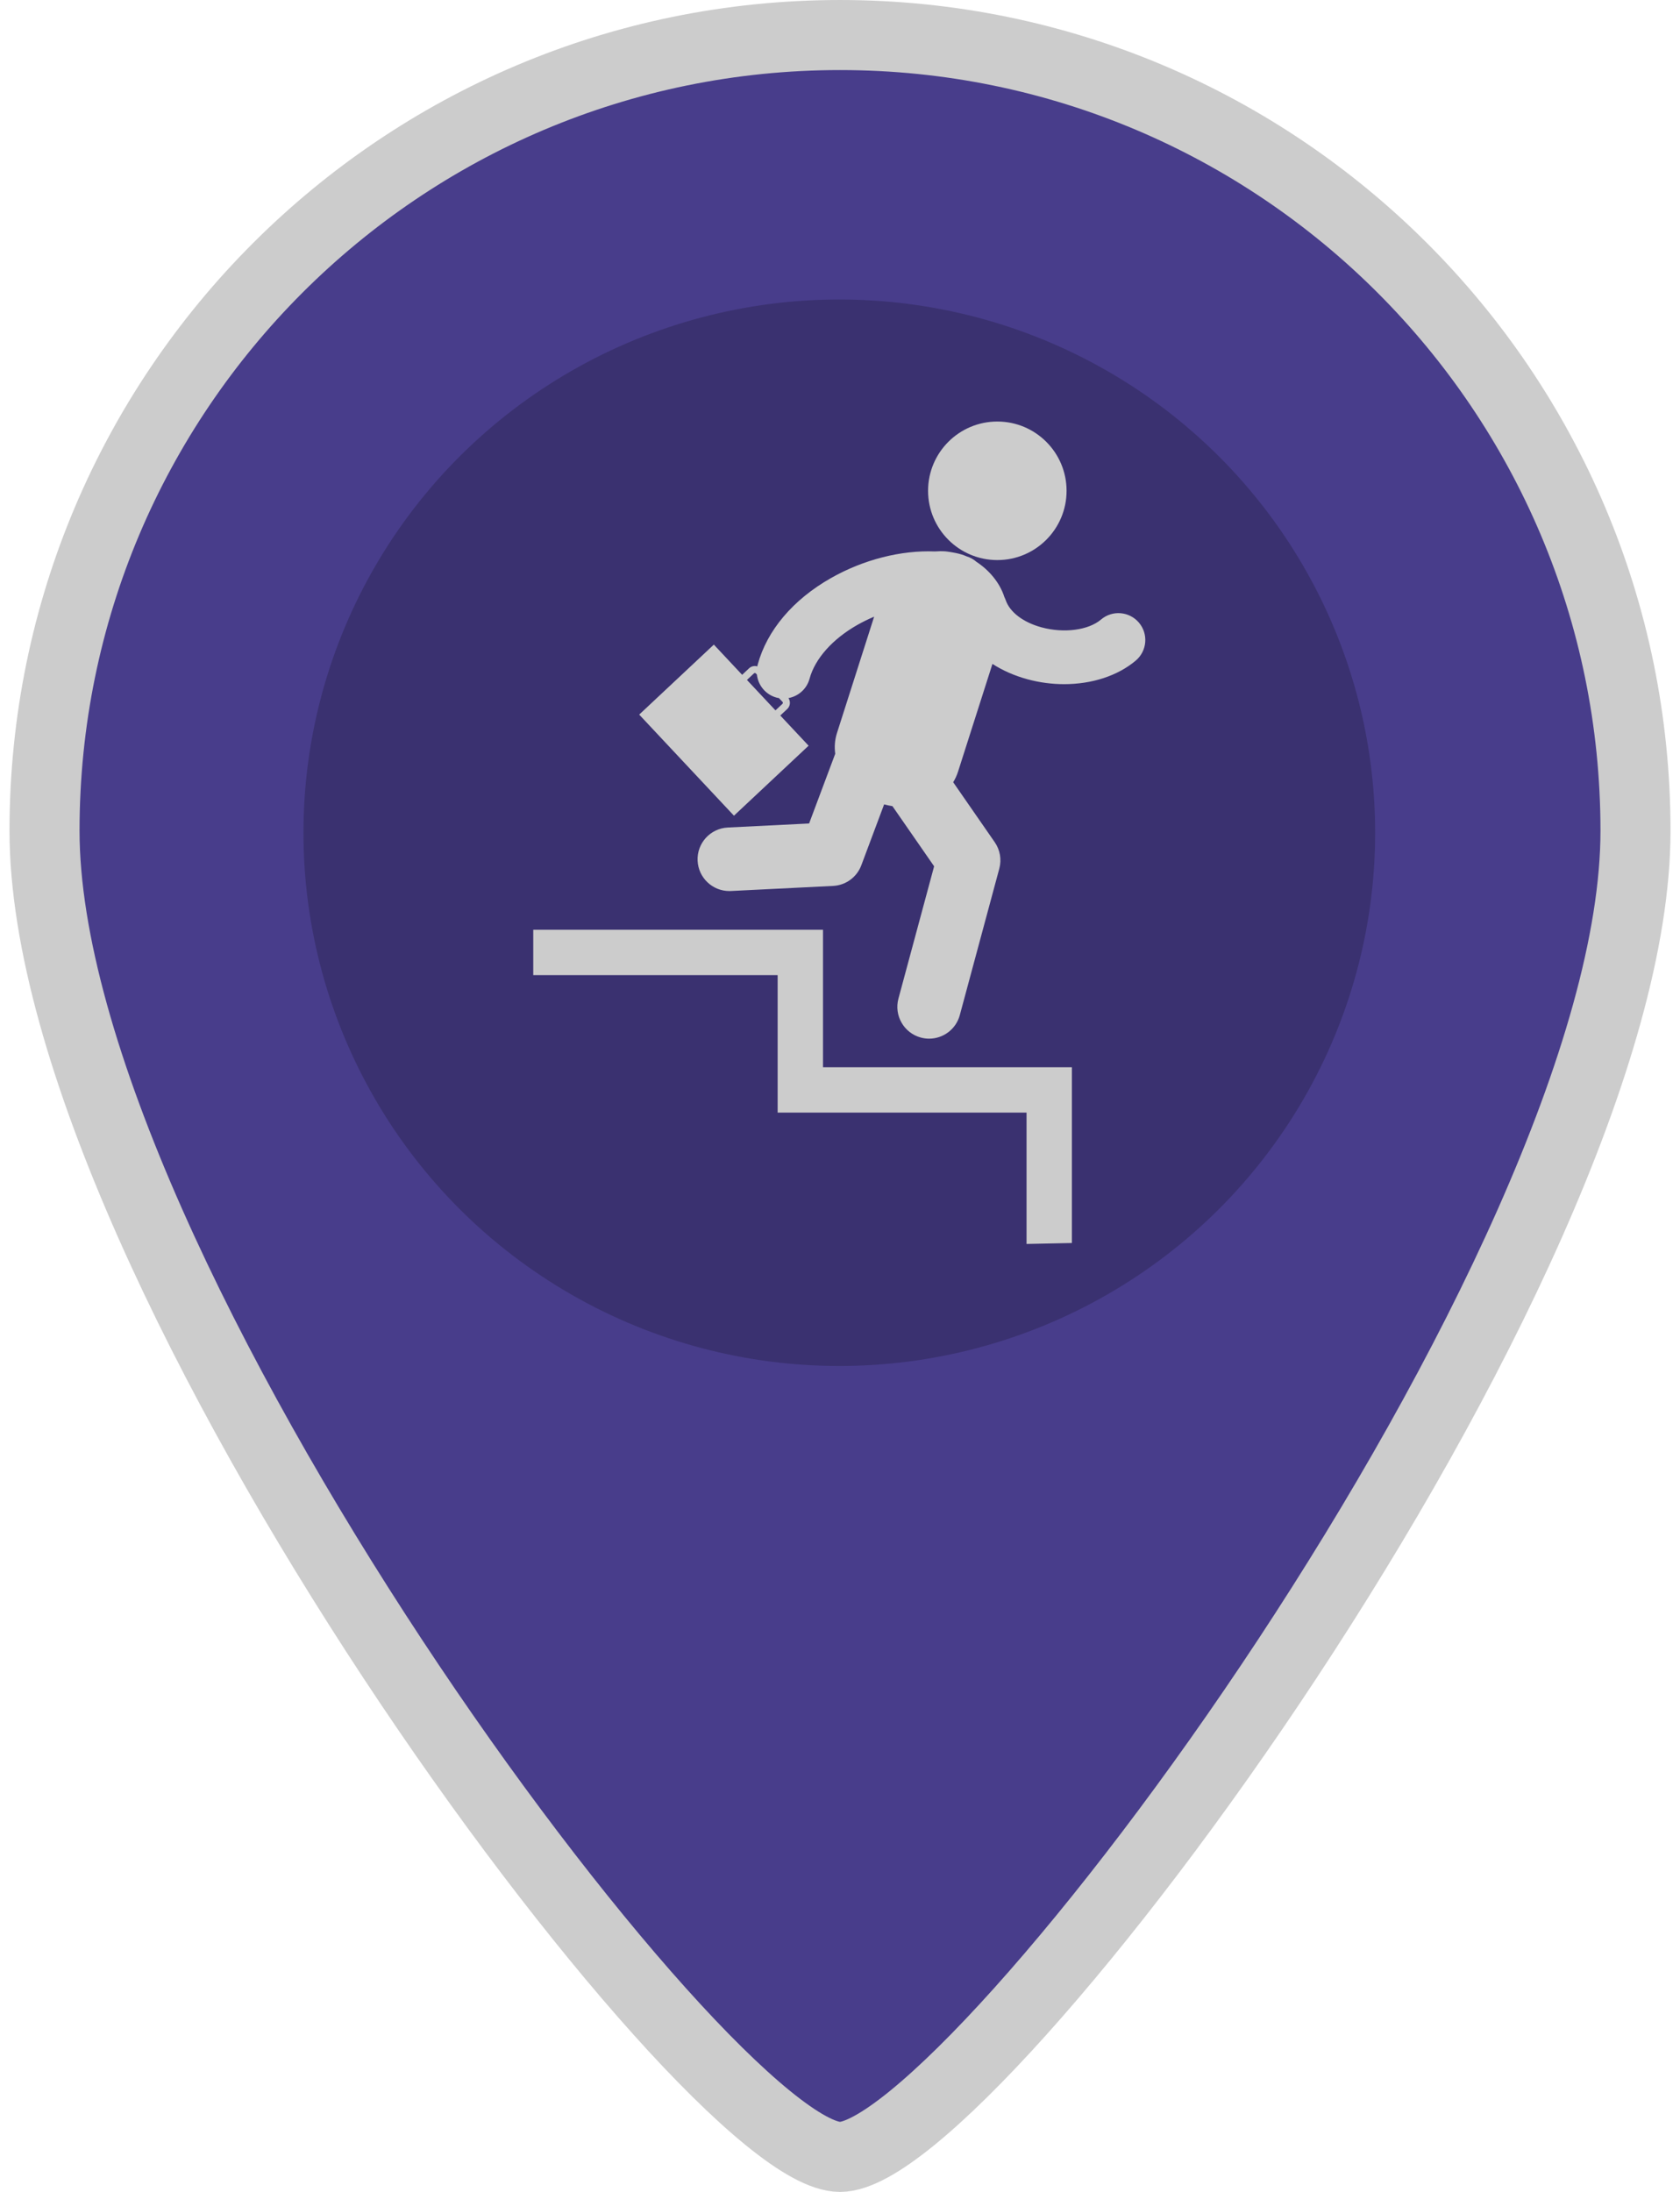 <svg xmlns="http://www.w3.org/2000/svg" width="46" height="60" version="1.1" viewBox="0 0 291.44 501.24">
 <g transform="translate(-96.888 8.012)" stroke="#fff" stroke-width="16.02" fill="#483d8b">
  <path d="m242.61 0c-100.48 0-181.96 81.473-181.96 181.96s151.63 303.26 181.96 303.26c30.326 0 181.96-202.78 181.96-303.26s-81.473-181.96-181.96-181.96z" stroke="#ccc" stroke-width="16.02" fill="#483d8b"/>
 </g>
 <ellipse cx="145.56" cy="190.43" rx="122.57" ry="121.94" fill="#3a3170" stroke-width="1.87"/>
 <g transform="matrix(1.535 0 0 1.535 51.521 96.396)" fill="#ccc">
  <circle cx="84.811" cy="10.319" r="10.319"></circle>
  <path d="m56.688 48.293-4.218-4.497 1.038-0.974c0.457-0.429 0.519-1.119 0.177-1.622 1.468-0.27 2.729-1.35 3.146-2.888 0.811-2.98 3.411-5.905 7.135-8.021 0.808-0.457 1.642-0.863 2.488-1.219l-5.537 17.33c-0.336 1.058-0.398 2.097-0.261 3.092l-3.892 10.385-12.122 0.603c-2.612 0.13-4.623 2.352-4.493 4.962 0.125 2.532 2.217 4.5 4.725 4.5 0.078 0 0.158-2e-3 0.238-6e-3l15.229-0.757c1.886-0.095 3.537-1.299 4.2-3.067l3.402-9.081c0.407 0.112 0.819 0.199 1.239 0.264l6.211 8.961-5.317 19.71c-0.679 2.524 0.813 5.124 3.339 5.804 0.414 0.112 0.828 0.164 1.235 0.164 2.088 0 3.999-1.391 4.569-3.502l5.888-21.833c0.364-1.347 0.114-2.782-0.679-3.93l-6.193-8.937c0.291-0.475 0.535-0.992 0.721-1.569l5.129-16.058c1.516 0.977 3.258 1.752 5.189 2.279 1.818 0.498 3.68 0.739 5.496 0.739 4.1 0 7.977-1.229 10.68-3.521 1.686-1.433 1.896-3.96 0.463-5.646s-3.959-1.896-5.646-0.463c-1.883 1.599-5.535 2.075-8.881 1.162-2.711-0.74-4.701-2.25-5.32-4.036-0.057-0.162-0.123-0.314-0.199-0.465-0.693-2.189-2.342-4.064-4.152-5.244-0.416-0.368-0.916-0.654-1.479-0.826-0.249-0.11-0.521-0.214-0.804-0.297-1.061-0.314-2.312-0.443-2.312-0.443l-0.031-5e-3c-0.515-0.036-1.048-0.03-1.584 0.013-5.012-0.2-10.609 1.195-15.494 3.972-5.65 3.21-9.523 7.787-10.909 12.888-0.024 0.087-0.04 0.175-0.059 0.263-0.413-0.122-0.88-0.035-1.219 0.281l-1.038 0.976-4.217-4.5-11.124 10.425 14.121 15.061zm-8.148-10.77c0.084-0.079 0.216-0.074 0.293 0.01l0.15 0.162c0.175 1.59 1.293 2.988 2.931 3.434 0.12 0.031 0.239 0.052 0.356 0.072l0.075 0.08 0.454 0.482c0.08 0.083 0.074 0.215-0.01 0.293l-1.039 0.974-4.249-4.534z" fill="#ccc"/>
  <polygon points="52.075 102.95 89.165 102.95 89.165 122.52 95.924 122.38 95.924 96.193 58.833 96.193 58.833 75.714 15.657 75.714 15.657 82.473 52.075 82.473"></polygon>
 </g>
</svg>